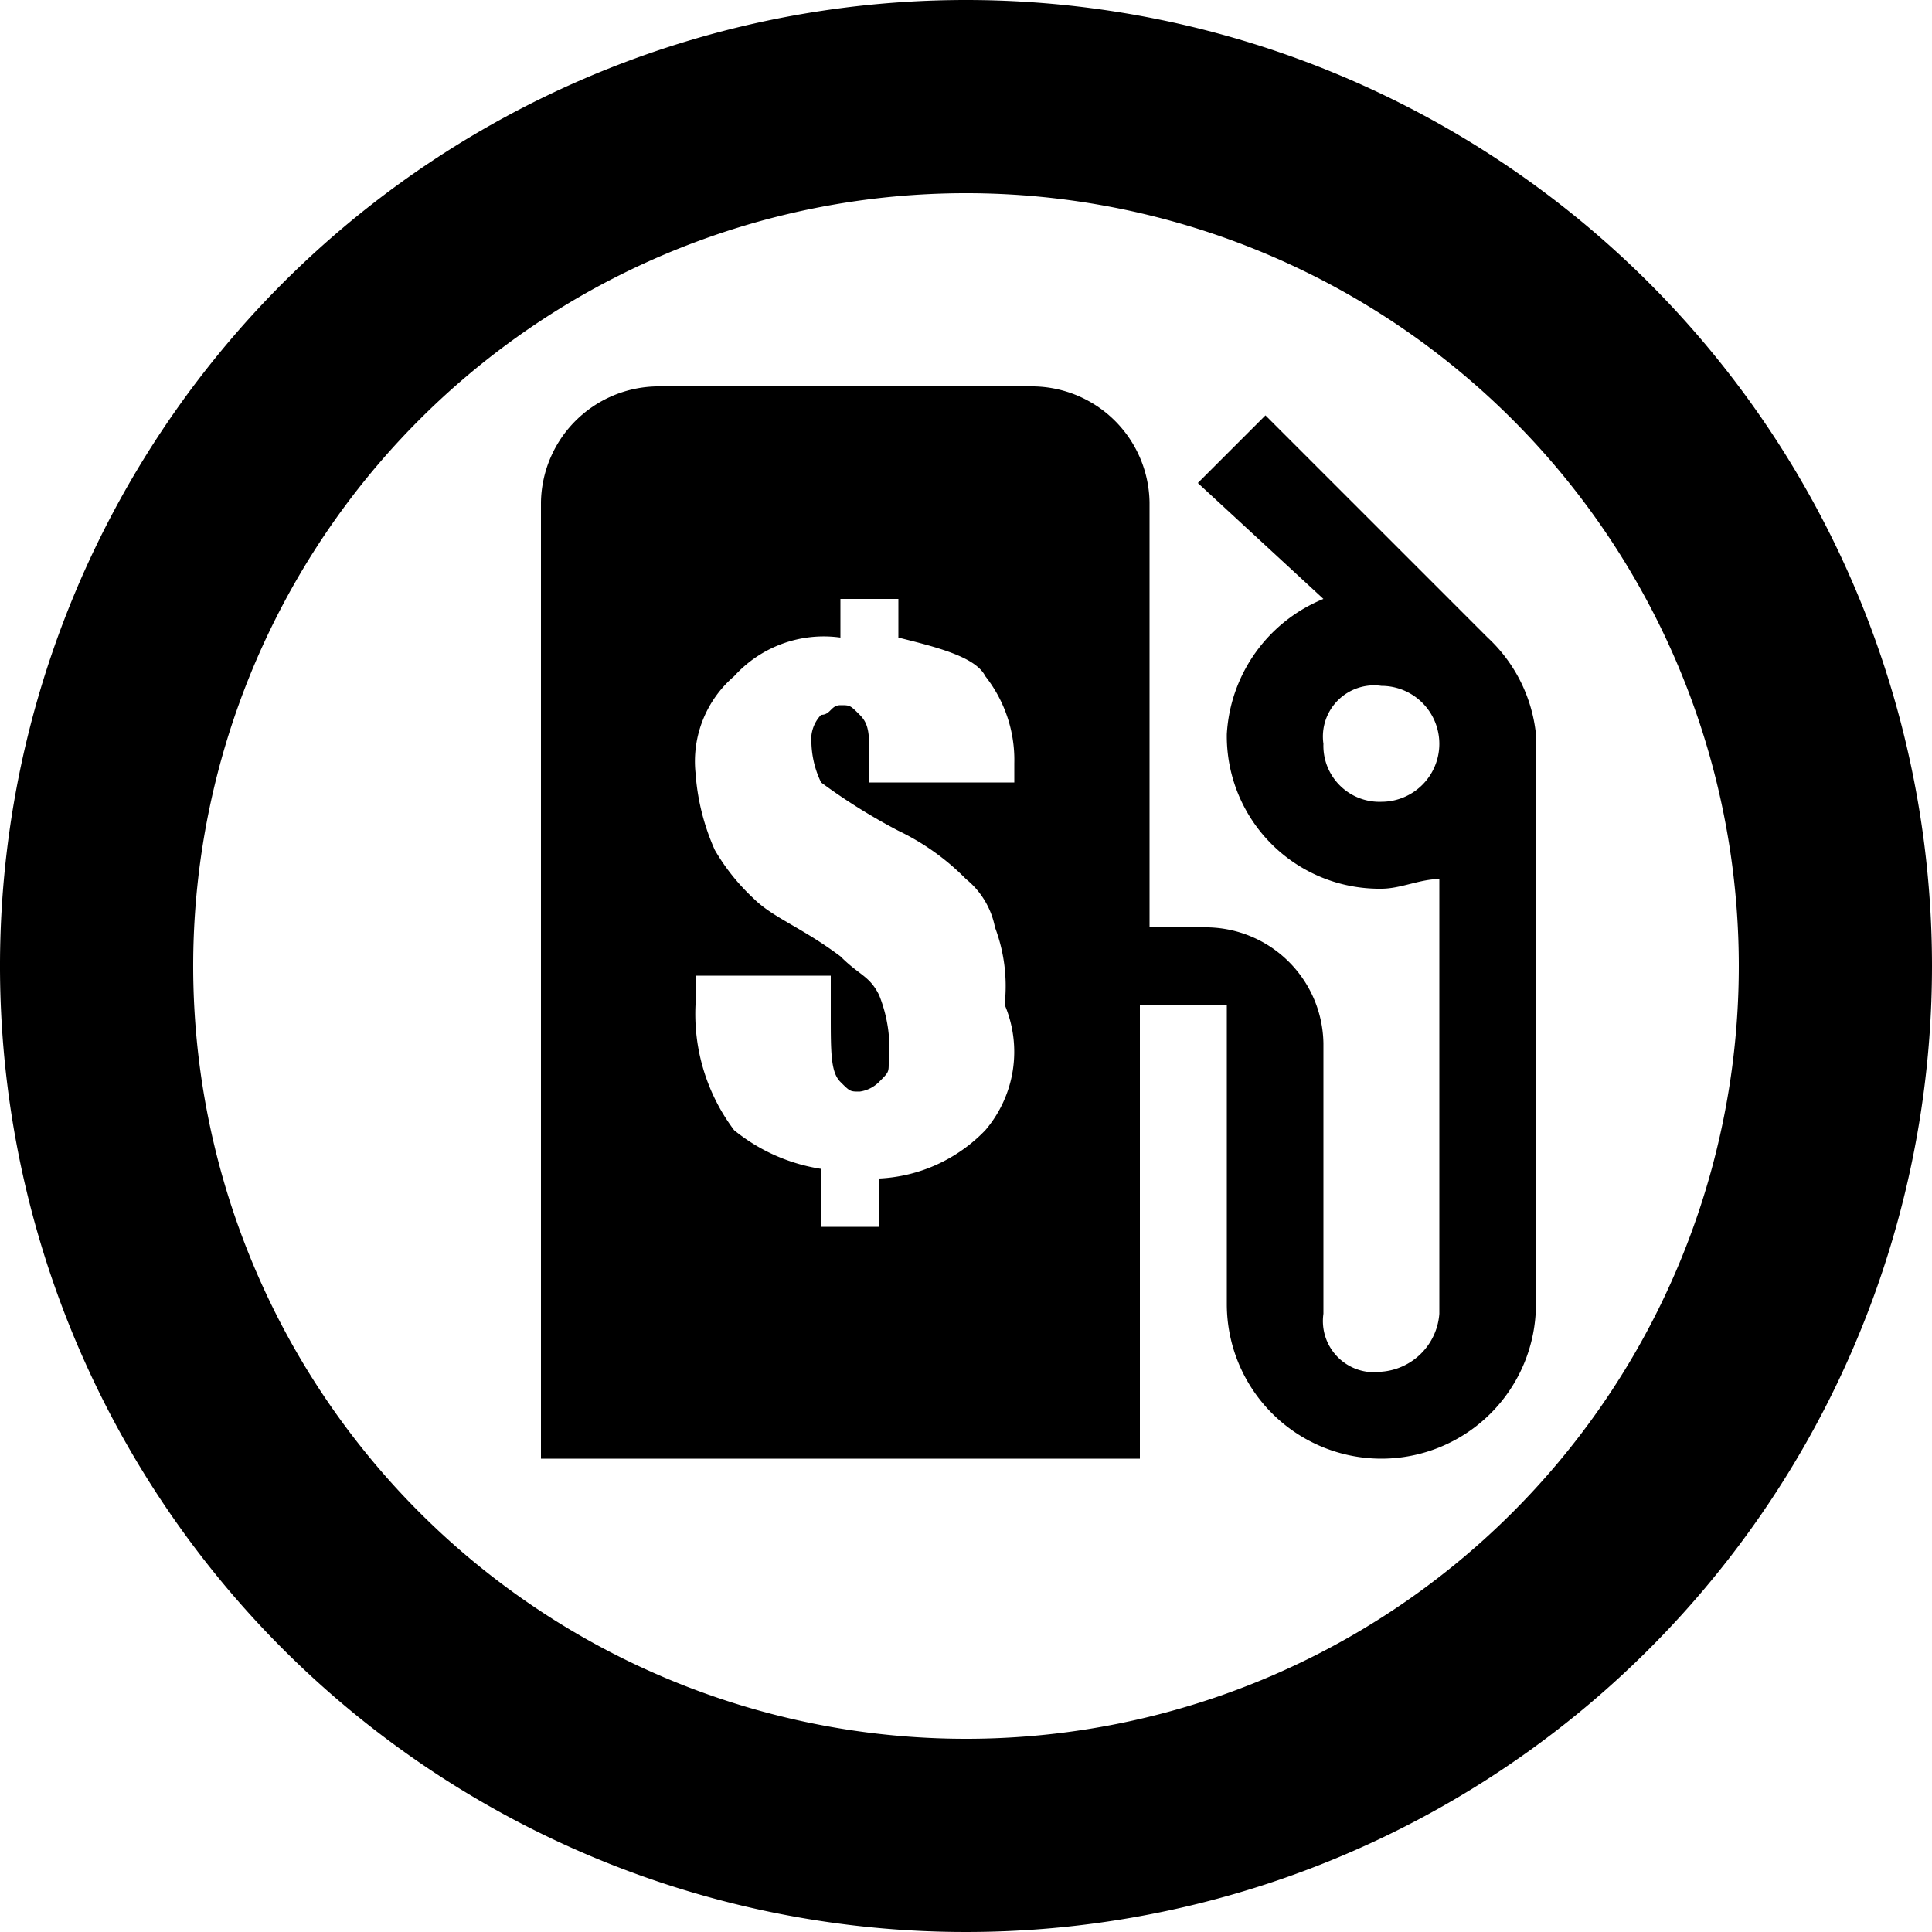 <svg id="Layer_3" data-name="Layer 3" xmlns="http://www.w3.org/2000/svg" viewBox="0 0 20 20"><title>fuel-rewards-1</title><path d="M12,2A10,10,0,1,0,22,12,10,10,0,0,0,12,2Zm0,18a8,8,0,1,1,8-8A8,8,0,0,1,12,20Z" transform="translate(-2 -2)"/><path d="M17.4,8.6,15.1,6.3l-.7.7,1.3,1.2a1.61,1.61,0,0,0-1,1.4,1.58,1.58,0,0,0,1.6,1.6c.2,0,.4-.1.6-.1v4.5a.65.65,0,0,1-.6.6.53.53,0,0,1-.6-.6V12.8a1.22,1.22,0,0,0-1.2-1.2h-.6V7.2A1.22,1.22,0,0,0,12.7,6H8.8A1.22,1.22,0,0,0,7.6,7.2v9.9h6.2V12.4h.9v3.1a1.6,1.6,0,1,0,3.2,0V9.6A1.59,1.59,0,0,0,17.4,8.6Zm-5.2,5.1a1.63,1.63,0,0,1-1.1.5v.5h-.6v-.6a1.88,1.88,0,0,1-.9-.4,2,2,0,0,1-.4-1.3v-.3h1.4v.4c0,.4,0,.6.1.7s.1.1.2.1a.35.35,0,0,0,.2-.1c.1-.1.1-.1.1-.2a1.48,1.48,0,0,0-.1-.7c-.1-.2-.2-.2-.4-.4-.4-.3-.7-.4-.9-.6a2.18,2.18,0,0,1-.4-.5,2.35,2.35,0,0,1-.2-.8,1.16,1.16,0,0,1,.4-1,1.25,1.25,0,0,1,1.1-.4V8.2h.6v.4c.4.1.8.2.9.4a1.4,1.4,0,0,1,.3.9v.2H11V9.9c0-.3,0-.4-.1-.5s-.1-.1-.2-.1-.1.1-.2.1a.37.37,0,0,0-.1.3,1,1,0,0,0,.1.4,6.13,6.13,0,0,0,.8.5,2.49,2.49,0,0,1,.7.5.85.85,0,0,1,.3.5,1.72,1.72,0,0,1,.1.8A1.25,1.25,0,0,1,12.2,13.7Zm4.1-3.4a.58.58,0,0,1-.6-.6.53.53,0,0,1,.6-.6.6.6,0,0,1,0,1.2Z" transform="translate(-2 -2)"/></svg>